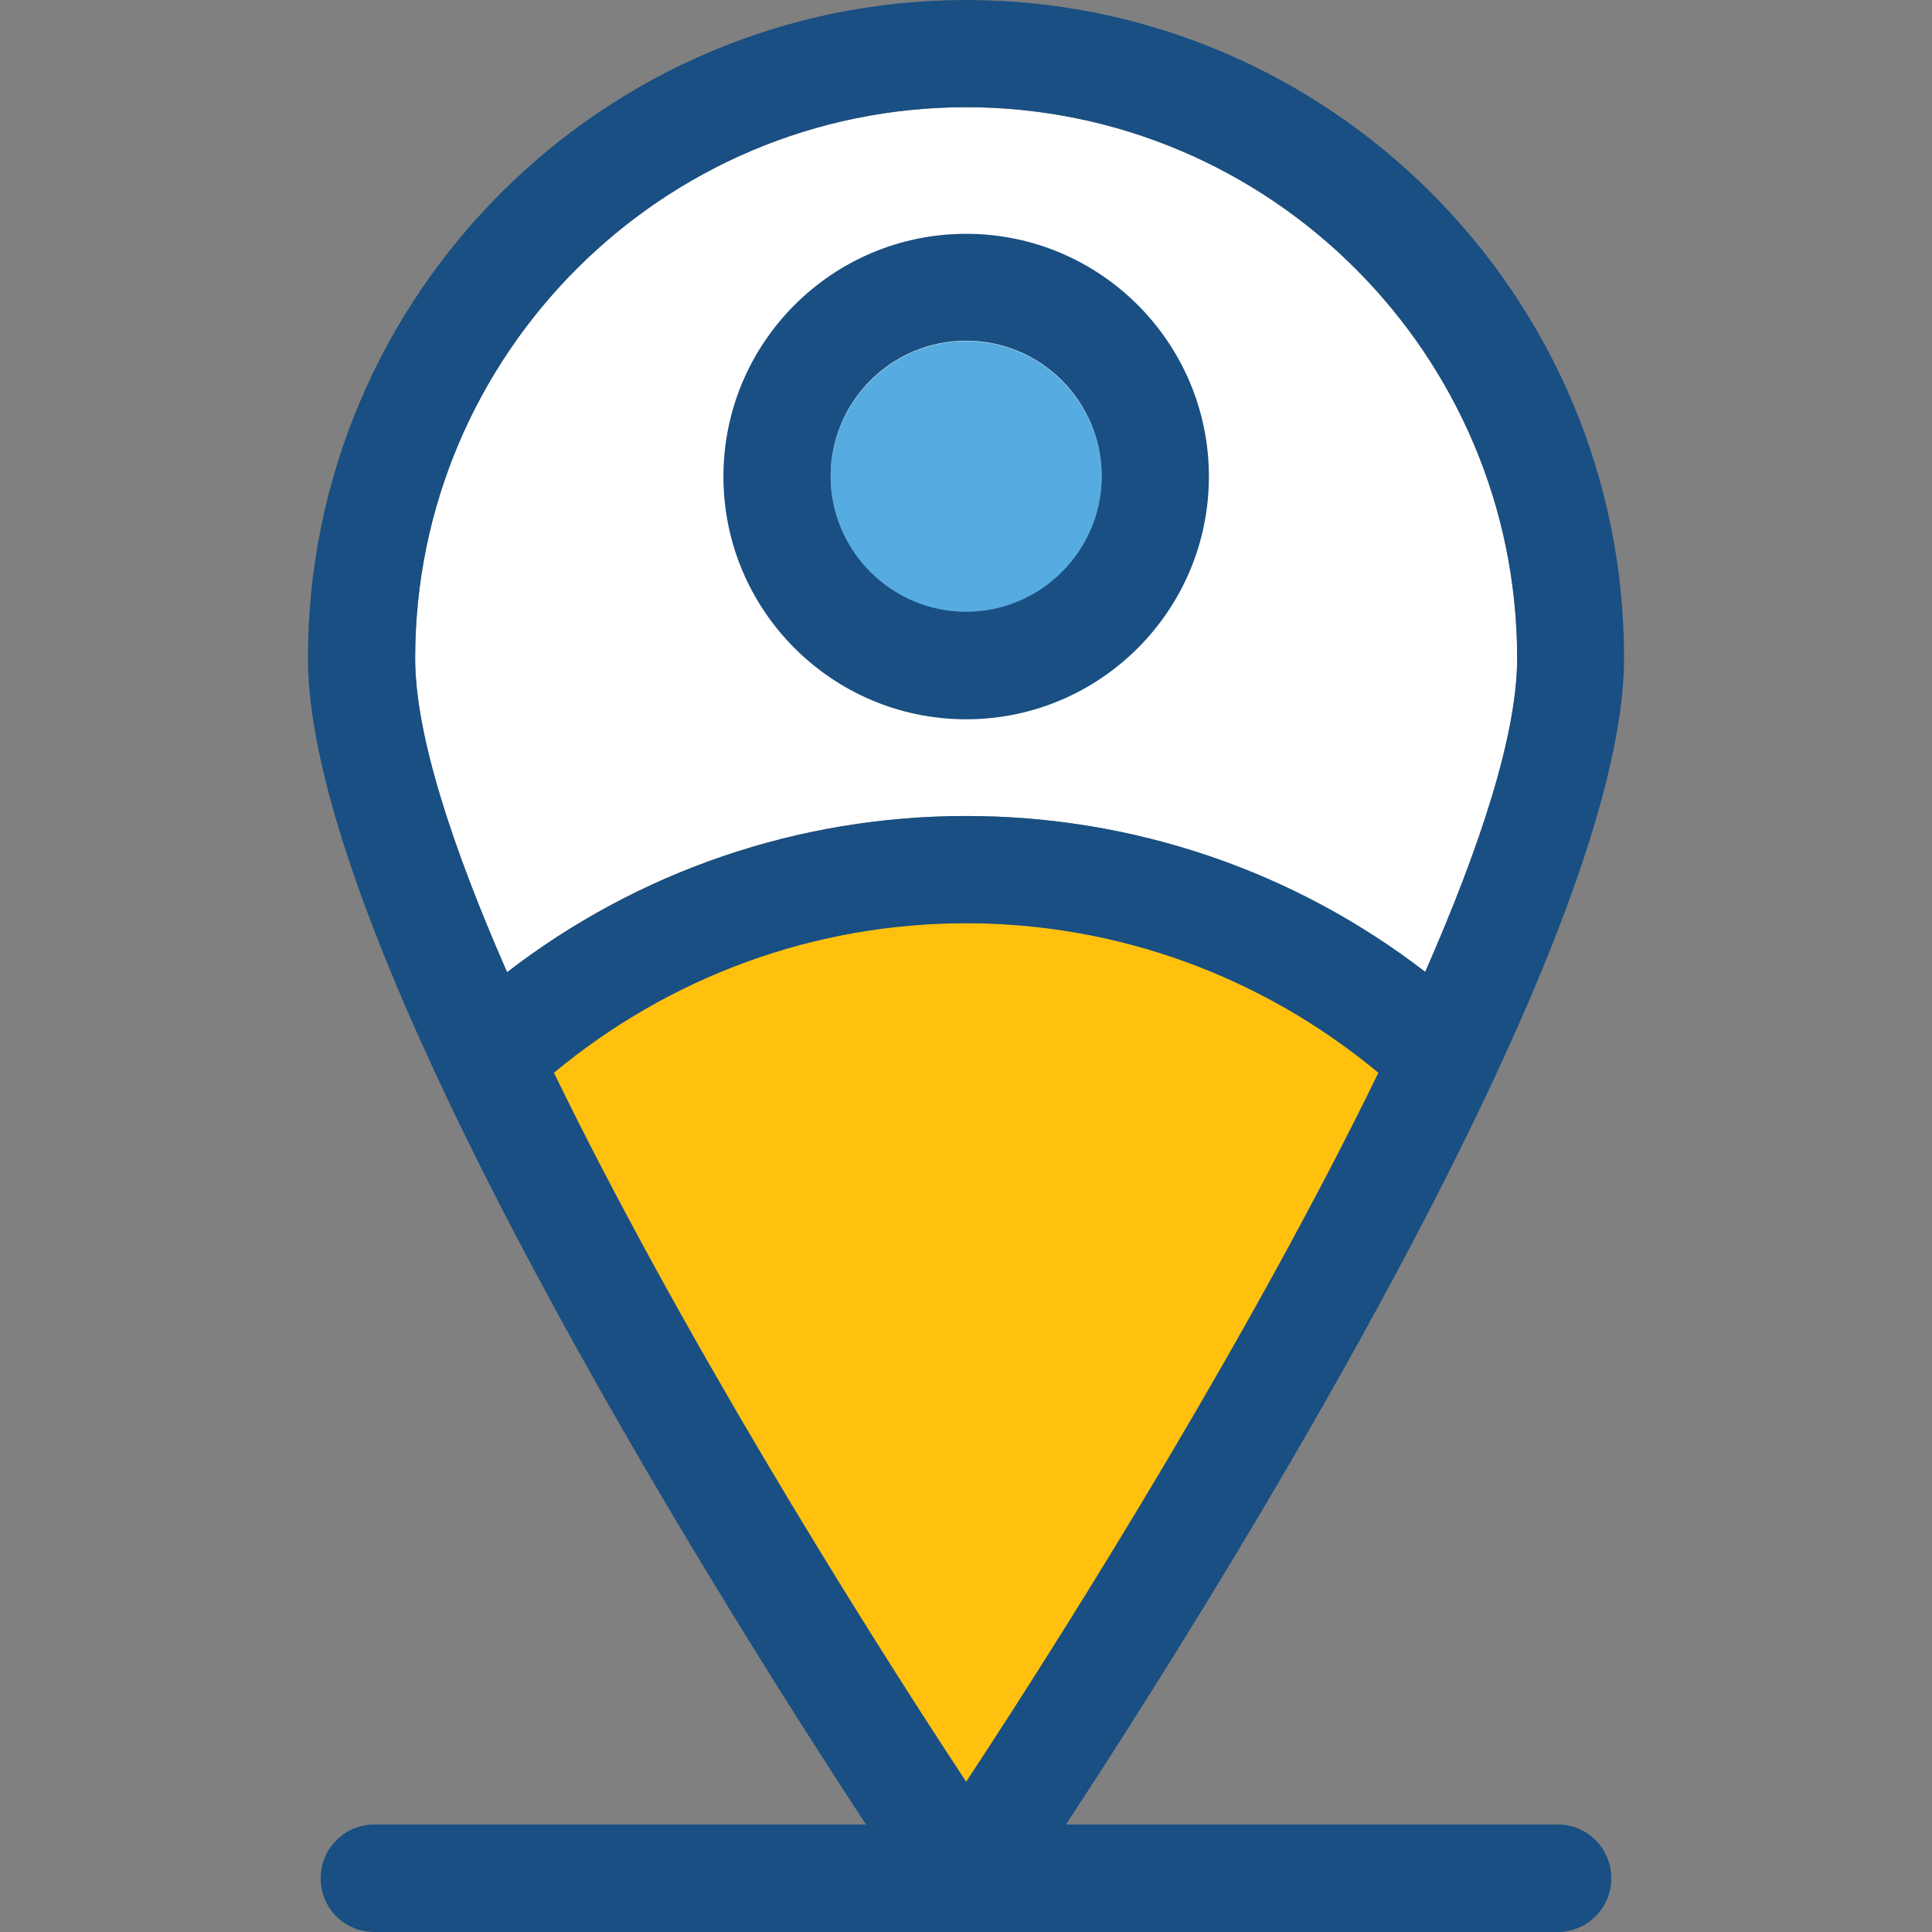<?xml version="1.0" encoding="iso-8859-1"?>
<!-- Generator: Adobe Illustrator 19.0.0, SVG Export Plug-In . SVG Version: 6.00 Build 0)  -->
<svg version="1.1" id="Layer_1" xmlns="http://www.w3.org/2000/svg" xmlns:xlink="http://www.w3.org/1999/xlink" x="0px" y="0px"
	 viewBox="0 0 392.598 392.598" style="enable-background:new 0 0 392.598 392.598;" xml:space="preserve">
<rect x="0" y="0" width="392.598" height="392.598" fill="#808080" stroke="none"/>
<path style="fill:#FFC10D;" d="M280.113,217.988c-23.467-19.523-52.945-30.384-83.782-30.384s-60.186,10.796-83.782,30.384
	c24.954,51.329,60.897,109.382,83.782,144.097C219.216,327.37,255.16,269.317,280.113,217.988z"/>
<path style="fill:#FFFFFF;" d="M84.364,133.754c0,15.386,7.434,38.077,18.683,63.806c26.634-20.558,59.216-31.741,93.285-31.741
	c34.004,0,66.586,11.184,93.285,31.677c11.313-25.665,18.683-48.356,18.683-63.741c0-61.737-50.23-111.968-111.968-111.968
	S84.364,72.016,84.364,133.754z"/>
<path style="fill:#194F82;" d="M316.574,370.747H216.63c30.836-47.063,113.39-178.489,113.39-236.994
	C330.085,59.927,270.028,0,196.331,0S62.578,59.927,62.578,133.754c0,58.505,82.554,189.931,113.39,236.994H76.089
	c-6.012,0-10.925,4.848-10.925,10.925s4.848,10.925,10.925,10.925h240.42c6.012,0,10.925-4.848,10.925-10.925
	S322.521,370.747,316.574,370.747z M308.299,133.754c0,15.386-7.434,38.077-18.683,63.741
	c-26.634-20.558-59.281-31.677-93.285-31.677s-66.586,11.184-93.285,31.741c-11.313-25.729-18.683-48.42-18.683-63.806
	c0-61.737,50.23-111.968,111.968-111.968S308.299,72.016,308.299,133.754z M196.331,187.604c30.836,0,60.186,10.796,83.782,30.384
	c-24.954,51.329-60.897,109.382-83.782,144.097c-22.885-34.715-58.828-92.703-83.782-144.097
	C136.145,198.4,165.495,187.604,196.331,187.604z"/>
<path style="fill:#56ACE0;" d="M196.331,69.301c-15.127,0-27.539,12.347-27.539,27.539s12.347,27.539,27.539,27.539
	s27.539-12.347,27.539-27.539S211.459,69.301,196.331,69.301z"/>
<path style="fill:#194F82;" d="M196.331,47.515c-27.216,0-49.325,22.109-49.325,49.325s22.109,49.325,49.325,49.325
	s49.325-22.109,49.325-49.325S223.547,47.515,196.331,47.515z M196.331,124.315c-15.127,0-27.539-12.347-27.539-27.539
	s12.347-27.539,27.539-27.539s27.539,12.347,27.539,27.539S211.459,124.315,196.331,124.315z"/>
<g>
</g>
<g>
</g>
<g>
</g>
<g>
</g>
<g>
</g>
<g>
</g>
<g>
</g>
<g>
</g>
<g>
</g>
<g>
</g>
<g>
</g>
<g>
</g>
<g>
</g>
<g>
</g>
<g>
</g>
</svg>
